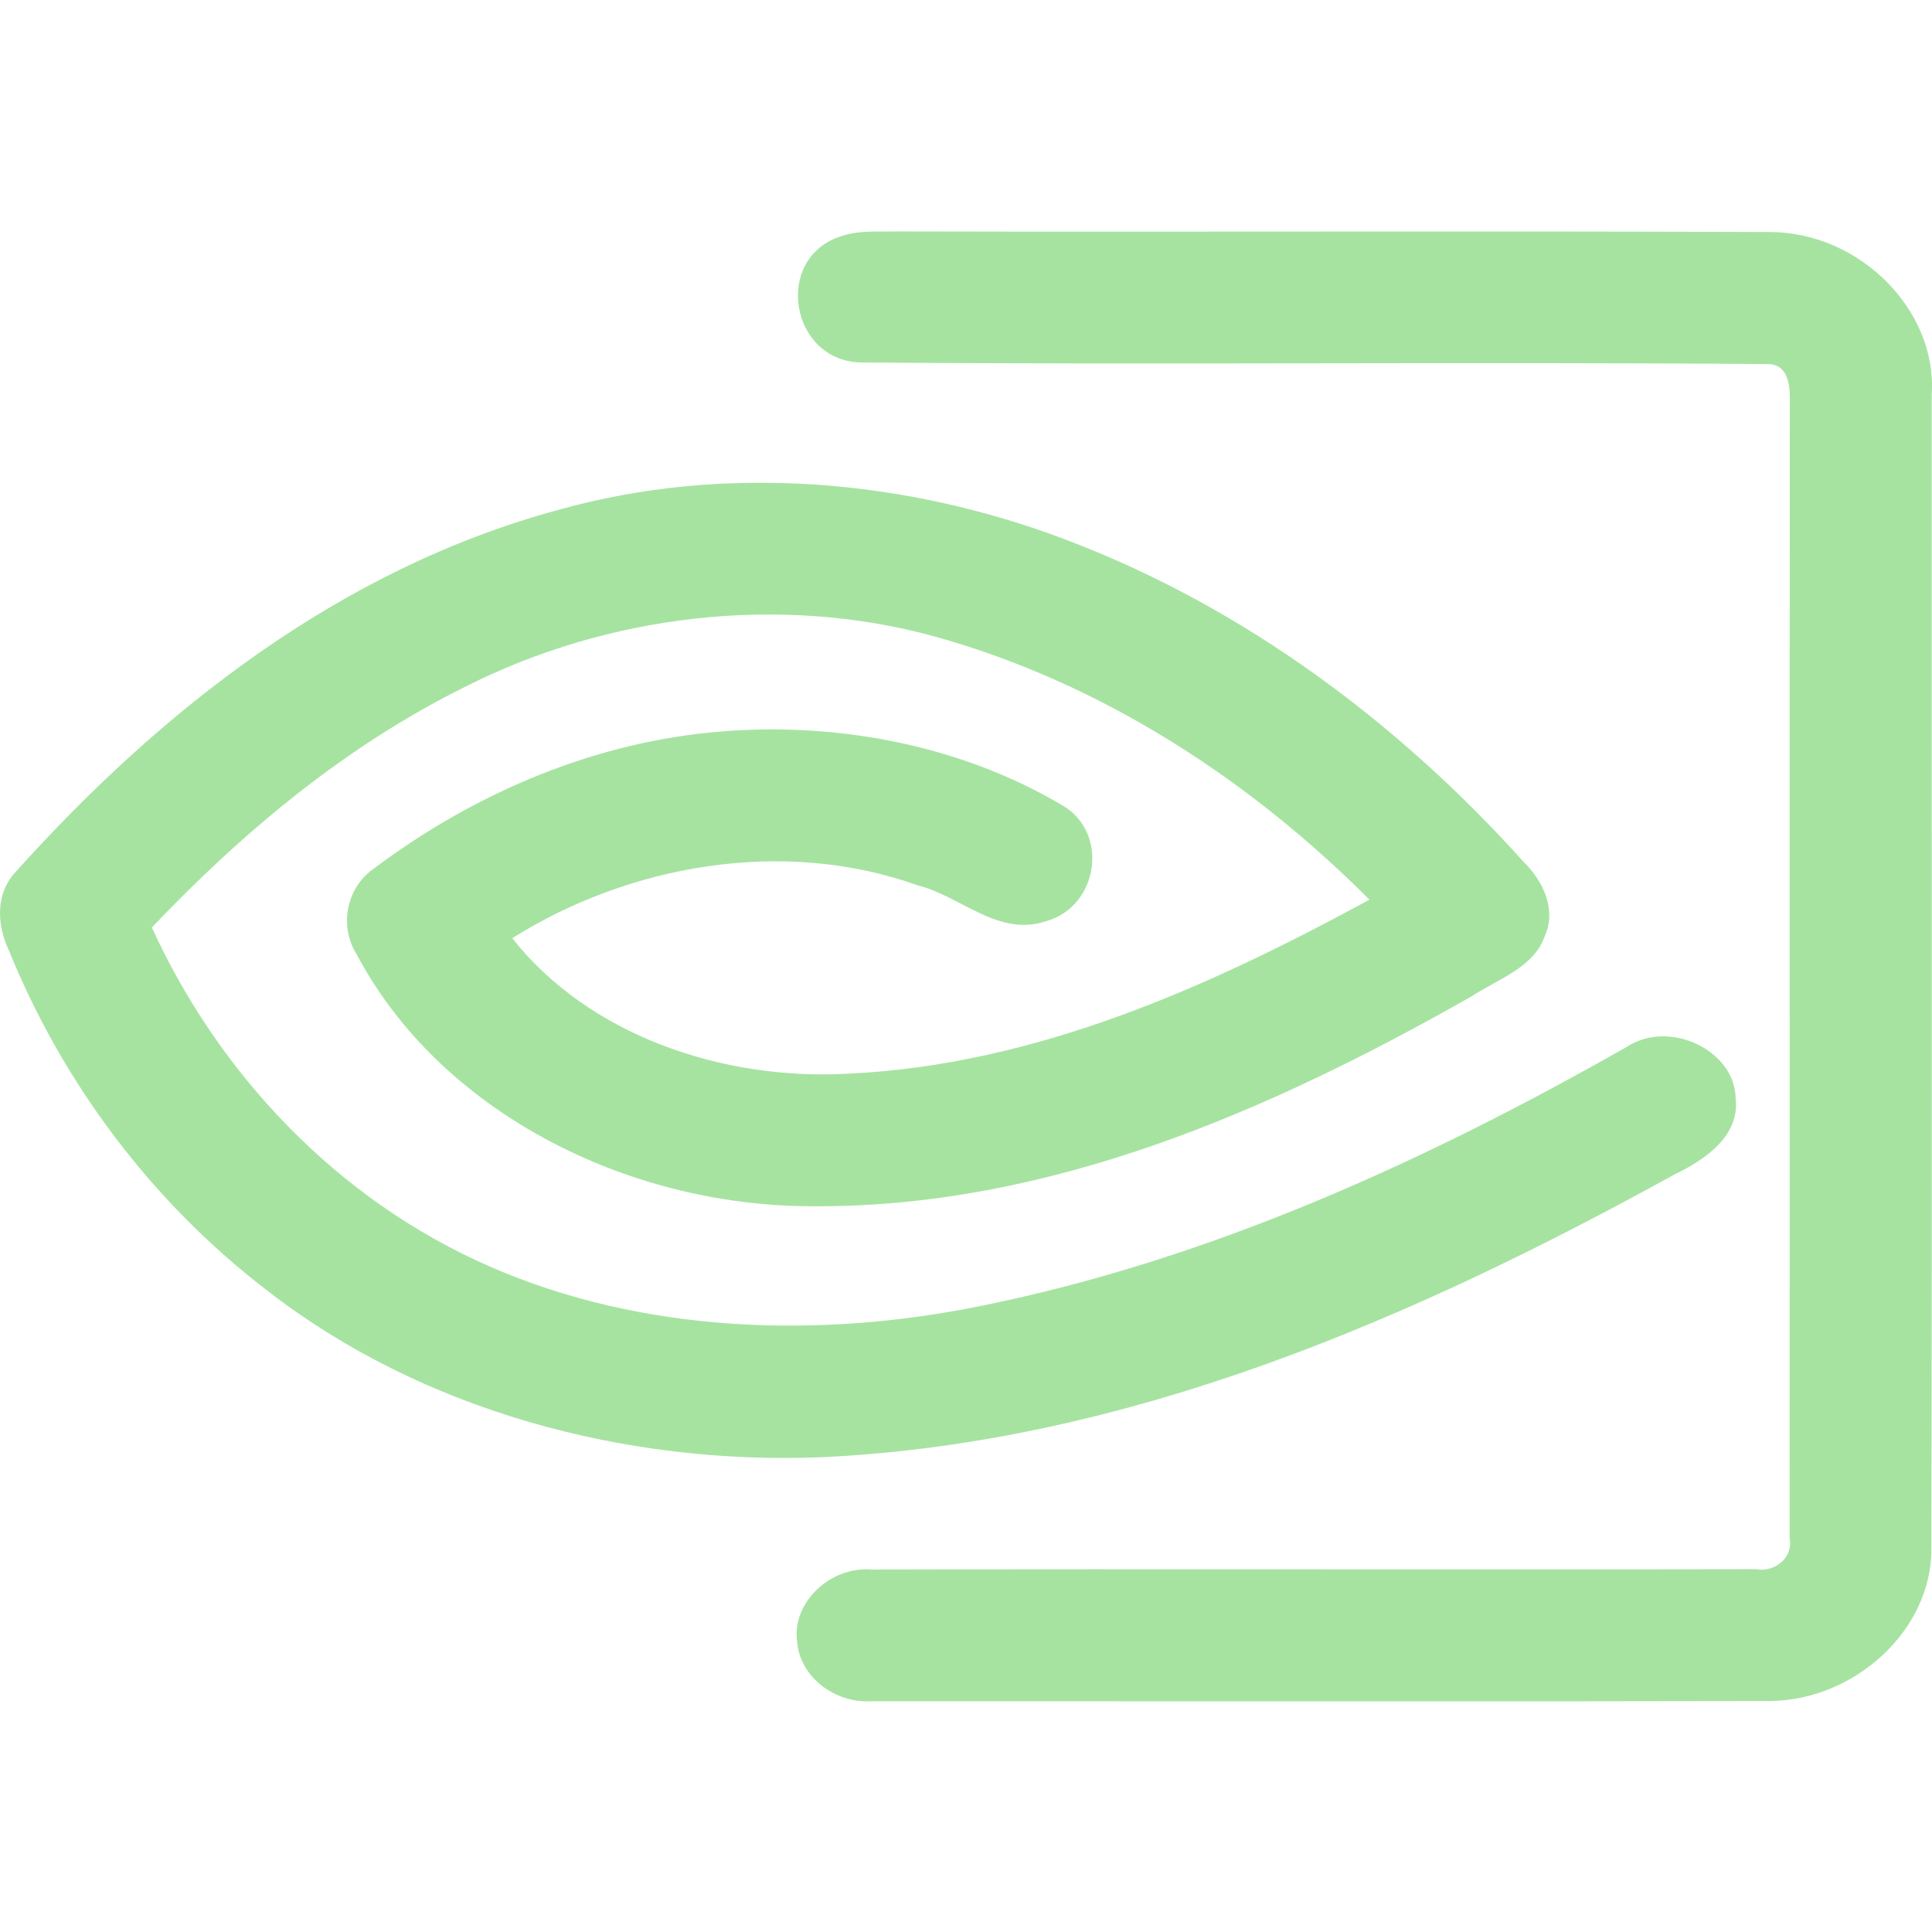 <svg width="192" height="192" viewBox="0 0 192 192" fill="none" xmlns="http://www.w3.org/2000/svg">
<path d="M83.374 23.552C85.206 22.851 87.236 23.046 89.167 23C118.071 23.069 146.963 22.942 175.854 23.058C184.854 23.058 192.528 30.883 191.971 39.169C191.947 77.481 192.021 115.782 191.934 154.083C191.897 161.955 184.42 168.93 175.953 169.045C146.17 169.114 116.387 169.057 86.605 169.068C82.965 169.298 79.511 166.632 79.227 163.231C78.62 159.369 82.433 155.623 86.642 155.979C115.917 155.91 145.205 156.002 174.48 155.945C176.473 156.301 178.244 154.704 177.847 152.842C177.885 115.346 177.835 77.837 177.872 40.329C177.897 38.766 177.971 36.135 175.57 36.181C145.539 35.939 115.496 36.273 85.478 36.02C78.521 35.779 76.912 25.792 83.374 23.552Z" fill="url(#paint0_linear)"/>
<path d="M55.534 50.66C71.985 46.052 89.959 47.603 105.779 53.579C123.716 60.336 139.152 72 151.481 85.721C153.437 87.651 154.699 90.524 153.486 93.098C152.397 96.178 148.795 97.327 146.183 99.051C126.377 110.289 104.244 120.092 80.539 119.873C62.144 119.816 43.675 110.393 35.456 94.856C33.686 92.064 34.379 88.203 37.214 86.272C46.721 79.147 58.233 74.034 70.475 72.804C82.594 71.575 95.319 73.93 105.63 80.067C110.235 82.779 109.183 90.076 103.959 91.547C99.181 93.144 95.505 89.053 91.197 87.984C77.853 83.204 62.553 85.927 50.904 93.236C58.493 102.843 71.676 107.393 84.253 106.704C102.944 105.842 120.225 98.039 136.094 89.409C124.322 77.608 109.579 67.886 92.856 63.243C77.395 59.003 60.312 61.117 46.225 68.253C34.243 74.183 24.043 82.767 15.093 92.167C21.642 106.555 33.389 119.23 48.775 125.906C63.89 132.502 81.381 133.065 97.498 129.779C120.423 125.136 141.727 115.357 161.631 104.061C165.865 101.234 172.463 104.383 172.488 109.198C172.896 112.84 169.529 115.219 166.459 116.69C140.613 130.939 112.265 143.362 81.777 144.81C62.07 145.637 41.831 140.11 26.593 128.285C14.982 119.402 6.168 107.485 0.882 94.442C-0.318 91.937 -0.479 88.8 1.576 86.628C15.861 70.724 33.76 56.532 55.534 50.66Z" fill="url(#paint1_linear)"/>
<defs>
<linearGradient id="paint0_linear" x1="135.582" y1="169.082" x2="135.582" y2="23" gradientUnits="userSpaceOnUse">
<stop stop-color="#a6e3a1"/>
<stop offset="1" stop-color="#a6e3a1"/>
</linearGradient>
<linearGradient id="paint1_linear" x1="86.261" y1="144.891" x2="86.261" y2="47.975" gradientUnits="userSpaceOnUse">
<stop stop-color="#a6e3a1"/>
<stop offset="1" stop-color="#a6e3a1"/>
</linearGradient>
</defs>
</svg>
